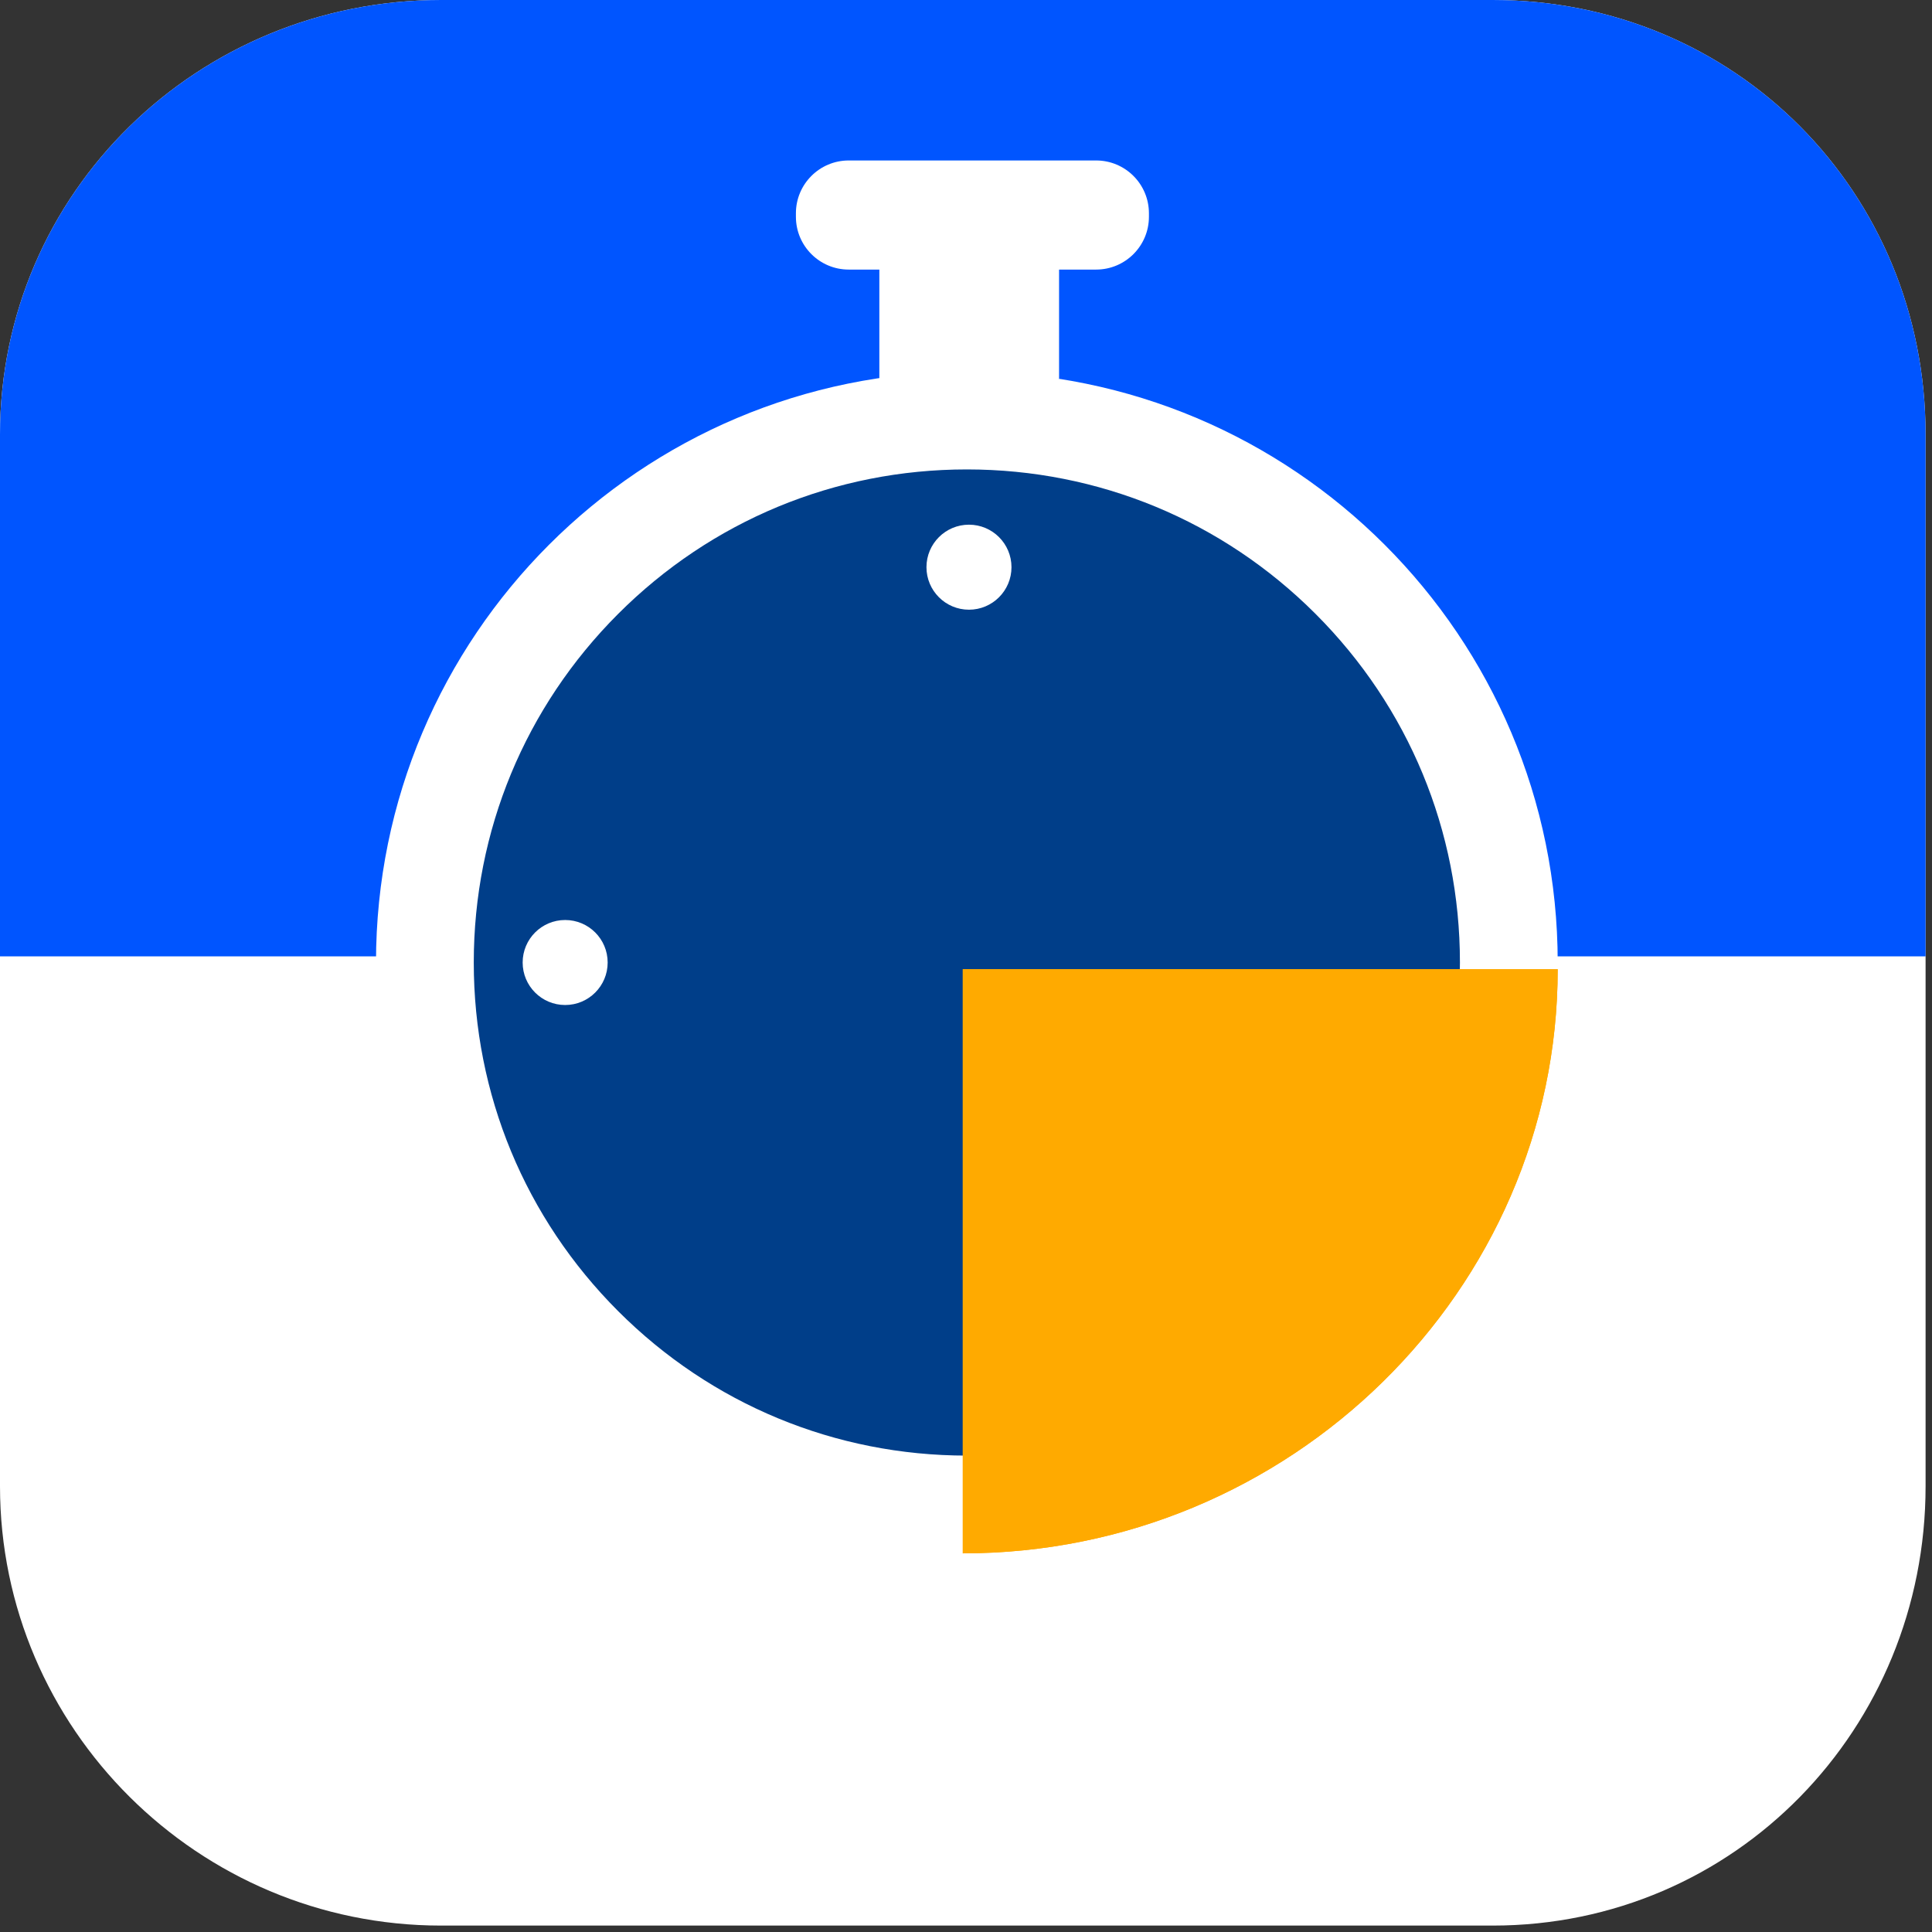 <?xml version="1.0" encoding="utf-8"?>
<!-- Generator: Adobe Illustrator 16.0.0, SVG Export Plug-In . SVG Version: 6.00 Build 0)  -->
<!DOCTYPE svg PUBLIC "-//W3C//DTD SVG 1.1//EN" "http://www.w3.org/Graphics/SVG/1.1/DTD/svg11.dtd">
<svg version="1.1" id="Layer_1" xmlns="http://www.w3.org/2000/svg" xmlns:xlink="http://www.w3.org/1999/xlink" x="0px" y="0px"
	 width="301px" height="301px" viewBox="0 0 301 301" enable-background="new 0 0 301 301" xml:space="preserve">
<rect x="0" y="0" width="301" height="301" fill="#333333" stroke="none"/>
<g>
	<path fill="#FFFFFF" d="M-50,231.741C-50,269.439-80.561,300-118.259,300h-163.482C-319.439,300-350,269.439-350,231.741V68.259
		C-350,30.561-319.439,0-281.741,0h163.482C-80.561,0-50,30.561-50,68.259V231.741z"/>
	<path fill="#FF1D5E" d="M-302,127.096v69.791v30.534c0,12.388,11.254,22.579,24.538,22.579H-263V76.874
		C-285.5,83.907-302,103.727-302,127.096z"/>
	<path fill="#FF1D5E" d="M-213.319,74h-31.403c-1.122,0-2.527,0.168-3.277,0.228V250h3.277h31.403H-206V74.506
		C-209,74.267-211.057,74-213.319,74z"/>
	<path fill="#FF1D5E" d="M-193,78.025V250h12.421c13.284,0,23.579-10.191,23.579-22.579v-30.534v-69.791
		C-157,104.899-172,85.903-193,78.025z"/>
	<g>
		<path fill="#FF1D5E" d="M-192,255c0-2.762-2.239-5-5-5h-5c-2.761,0-5,2.238-5,5v8c0,2.762,2.239,5,5,5h5c2.761,0,5-2.238,5-5V255z
			"/>
	</g>
	<g>
		<path fill="#FF1D5E" d="M-248,255c0-2.762-2.239-5-5-5h-5c-2.761,0-5,2.238-5,5v8c0,2.762,2.239,5,5,5h5c2.761,0,5-2.238,5-5V255z
			"/>
	</g>
	<path fill="#FF1D5E" d="M-206,42.031C-206,34.282-212.282,28-220.031,28h-13.938C-241.718,28-248,34.282-248,42.031v31.938
		C-248,81.718-241.718,88-233.969,88h13.938C-212.282,88-206,81.718-206,73.969V42.031z M-222,83h-12V43h12V83z"/>
	<path fill="none" stroke="#FF1D5E" stroke-width="15" stroke-miterlimit="10" d="M-190.603,56.758c0,0,57.473,0.674,57.473,75.501"
		/>
	<g>
		<rect x="-140" y="144" fill="#FF1D5E" width="52" height="75"/>
		<path fill="#FFFFFF" d="M-103.395,162.587c-5.337,4.228-9.455,9.208-12.585,14.003l-9.729-1.678l-8.59,3.545l14.574,4.604
			c-3.634,7.109-4.981,12.615-4.981,12.615l-4.779,2.599l7.356,4.508l21.543-35.148
			C-95.075,158.643-103.395,162.587-103.395,162.587z"/>
	</g>
</g>
<g>
	<path fill="#FFFFFF" d="M300,231.545C300,269.326,270.333,300,232.555,300H68.711C30.931,300,0,269.326,0,231.545V67.705
		C0,29.923,30.931,0,68.711,0h163.844C270.333,0,300,29.923,300,67.705V231.545z"/>
	<path fill="#0055FF" d="M0,149V67.705C0,29.923,30.931,0,68.711,0h163.844C270.333,0,300,29.923,300,67.705V149H0z"/>
	<circle fill="#003E89" cx="150.633" cy="149.956" r="83.223"/>
	<path fill="#FFFFFF" d="M150.632,73.135c20.52,0,39.812,7.991,54.321,22.501c14.509,14.509,22.5,33.801,22.5,54.32
		c0,20.52-7.991,39.812-22.5,54.321c-14.51,14.509-33.802,22.5-54.321,22.5s-39.811-7.991-54.32-22.5
		c-14.51-14.51-22.5-33.802-22.5-54.321c0-20.519,7.991-39.811,22.5-54.32C110.821,81.126,130.112,73.135,150.632,73.135
		 M150.632,57.903c-50.839,0-92.053,41.213-92.053,92.053c0,50.84,41.213,92.053,92.053,92.053
		c50.841,0,92.054-41.213,92.054-92.053C242.686,99.117,201.473,57.903,150.632,57.903L150.632,57.903z"/>
	<path fill="#FFAA00" d="M242.686,151c0,50-41.686,91.009-92.686,91.009V151H242.686z"/>
	<path fill="#FFAA00" d="M242.686,151c0,50-41.686,91.009-92.686,91.009V151H242.686z"/>
	<path fill="#FFFFFF" d="M179,33.771c0,4.545-3.685,8.229-8.229,8.229h-38.541c-4.545,0-8.229-3.685-8.229-8.229v-0.541
		c0-4.545,3.685-8.229,8.229-8.229h38.541c4.545,0,8.229,3.685,8.229,8.229V33.771z"/>
	<rect x="137" y="39" fill="#FFFFFF" width="28" height="20"/>
	<circle fill="#FFFFFF" cx="150.963" cy="88.367" r="6.623"/>
	<circle fill="#FFFFFF" cx="88.05" cy="149.956" r="6.622"/>
</g>
<g>
	<path fill="#0092FF" d="M650,231.74c0,37.698-30.563,68.26-68.26,68.26H418.26c-37.699,0-68.26-30.562-68.26-68.26V68.26
		C350,30.561,380.561,0,418.26,0h163.48C619.438,0,650,30.561,650,68.26V231.74z"/>
	<path fill="#0092FF" d="M523.547,298.639c-0.297-0.287-0.584-0.586-0.879-0.878c-0.262-0.256-0.512-0.52-0.773-0.777
		c-0.26-0.255-0.514-0.515-0.77-0.773c-0.219-0.217-0.439-0.431-0.654-0.647c-0.277-0.27-0.545-0.548-0.818-0.821
		c-0.262-0.256-0.514-0.517-0.771-0.775c-0.205-0.201-0.41-0.401-0.611-0.604c-0.297-0.286-0.584-0.585-0.875-0.877
		c-0.258-0.25-0.504-0.508-0.758-0.763c-0.262-0.256-0.518-0.516-0.775-0.776c-0.223-0.22-0.449-0.438-0.67-0.661
		c-0.273-0.268-0.539-0.543-0.809-0.814c-0.258-0.253-0.51-0.511-0.764-0.766c-0.211-0.208-0.424-0.415-0.631-0.626
		c-0.289-0.278-0.564-0.566-0.85-0.851c-0.262-0.255-0.516-0.519-0.773-0.776c-0.195-0.191-0.389-0.383-0.582-0.576
		c-0.303-0.292-0.594-0.596-0.895-0.893c-0.258-0.254-0.51-0.516-0.766-0.772c-0.26-0.255-0.514-0.514-0.77-0.771
		c-0.217-0.215-0.436-0.428-0.65-0.645c-0.281-0.273-0.553-0.555-0.828-0.832c-0.26-0.254-0.514-0.515-0.77-0.772
		c-0.203-0.2-0.408-0.399-0.607-0.603c-0.293-0.283-0.576-0.577-0.865-0.865c-0.262-0.256-0.516-0.519-0.775-0.777
		c-0.258-0.255-0.514-0.514-0.77-0.772c-0.221-0.22-0.445-0.437-0.664-0.657c-0.275-0.269-0.541-0.546-0.814-0.817
		c-0.258-0.255-0.512-0.514-0.768-0.771c-0.209-0.205-0.418-0.409-0.623-0.616c-0.293-0.282-0.572-0.575-0.859-0.861
		c-0.258-0.251-0.506-0.509-0.76-0.764c-0.197-0.194-0.395-0.388-0.59-0.584c-0.303-0.291-0.592-0.593-0.891-0.889
		c-0.26-0.255-0.514-0.519-0.771-0.777c-0.26-0.256-0.514-0.516-0.771-0.774c-0.215-0.212-0.43-0.423-0.643-0.637
		c-0.281-0.272-0.551-0.553-0.824-0.826c-0.266-0.261-0.523-0.525-0.783-0.788c-0.199-0.196-0.4-0.392-0.596-0.589
		c-0.299-0.287-0.584-0.584-0.877-0.875c-0.256-0.253-0.508-0.514-0.762-0.769c-0.262-0.257-0.518-0.517-0.775-0.776
		c-0.223-0.221-0.449-0.439-0.668-0.662c-0.275-0.267-0.539-0.542-0.809-0.812c-0.258-0.254-0.51-0.512-0.766-0.768
		c-0.211-0.208-0.424-0.415-0.633-0.627c-0.287-0.278-0.564-0.567-0.85-0.851c-0.258-0.253-0.51-0.513-0.764-0.77
		c-0.262-0.258-0.521-0.519-0.779-0.779c-0.227-0.223-0.455-0.444-0.676-0.67c-0.273-0.265-0.535-0.537-0.803-0.807
		c-0.258-0.252-0.508-0.51-0.762-0.764c-0.215-0.213-0.432-0.423-0.645-0.638c-0.281-0.273-0.553-0.558-0.832-0.834
		c-0.264-0.258-0.52-0.521-0.779-0.784c-0.199-0.194-0.396-0.39-0.594-0.587c-0.297-0.287-0.584-0.586-0.877-0.878
		c-0.26-0.252-0.508-0.514-0.764-0.769c-0.264-0.259-0.521-0.521-0.781-0.783c-0.219-0.216-0.439-0.428-0.652-0.646
		c-0.277-0.27-0.545-0.548-0.818-0.82c-0.258-0.254-0.512-0.514-0.768-0.771c-0.211-0.206-0.42-0.412-0.627-0.621
		c-0.287-0.278-0.566-0.568-0.85-0.851c-0.262-0.256-0.514-0.519-0.773-0.775c-0.258-0.255-0.512-0.512-0.768-0.77
		c-0.229-0.227-0.459-0.449-0.686-0.68c-0.268-0.262-0.527-0.531-0.793-0.798c-0.26-0.255-0.514-0.514-0.77-0.771
		c-0.213-0.211-0.428-0.419-0.637-0.632c-0.285-0.276-0.561-0.563-0.842-0.844c-0.26-0.253-0.514-0.514-0.77-0.771
		c-0.199-0.197-0.4-0.394-0.598-0.594c-0.297-0.286-0.584-0.584-0.875-0.875c-0.264-0.257-0.518-0.521-0.777-0.781
		c-0.258-0.253-0.512-0.512-0.766-0.768c-0.219-0.218-0.441-0.432-0.658-0.652c-0.275-0.268-0.541-0.545-0.814-0.817
		c-0.262-0.256-0.518-0.519-0.775-0.777c-0.207-0.204-0.414-0.407-0.617-0.611c-0.293-0.282-0.572-0.573-0.857-0.859
		c-0.262-0.255-0.514-0.516-0.771-0.773c-0.258-0.257-0.516-0.517-0.773-0.776c-0.223-0.223-0.451-0.441-0.672-0.666
		c-0.27-0.263-0.531-0.535-0.799-0.801c-0.258-0.255-0.512-0.515-0.768-0.773c-0.215-0.209-0.43-0.42-0.641-0.633
		c-0.285-0.276-0.563-0.566-0.846-0.848c-0.258-0.251-0.506-0.51-0.76-0.764c-0.201-0.198-0.402-0.395-0.602-0.594
		c-0.299-0.29-0.586-0.591-0.885-0.884c-0.258-0.254-0.508-0.515-0.764-0.771c-0.26-0.255-0.514-0.516-0.771-0.773
		c-0.217-0.215-0.438-0.43-0.654-0.647c-0.277-0.27-0.547-0.551-0.82-0.825c-0.262-0.256-0.516-0.517-0.773-0.775
		c-0.205-0.202-0.412-0.402-0.613-0.607c-0.291-0.281-0.57-0.573-0.859-0.859c-0.26-0.254-0.512-0.516-0.768-0.772
		c-0.262-0.256-0.518-0.517-0.773-0.774c-0.229-0.226-0.455-0.445-0.678-0.672c-0.271-0.264-0.533-0.536-0.799-0.803
		c-0.262-0.256-0.516-0.517-0.773-0.774c-0.209-0.209-0.422-0.414-0.629-0.624c-0.287-0.278-0.563-0.566-0.848-0.848
		c-0.258-0.255-0.512-0.516-0.768-0.772c-0.199-0.194-0.396-0.391-0.594-0.587c-0.301-0.292-0.592-0.595-0.891-0.891
		c-0.256-0.252-0.506-0.512-0.76-0.765c-0.262-0.258-0.52-0.519-0.775-0.779c-0.215-0.214-0.434-0.423-0.645-0.639
		c-0.283-0.272-0.555-0.557-0.832-0.834c-0.604-0.591-1.188-1.199-1.773-1.808c-0.066-0.07-0.137-0.191-0.203-0.262
		C428.662,203.334,422.846,195,418.662,185H418v-0.264c0-0.229,0.313,0.264,0.215-0.736H417v-1h-1v-1h-1v-1h-1v-1h-1v-1h-2v-1l0,0
		v-2h-2l0,0h-1v-1l0,0v-2h-2l0,0h-1v-2h-1v-1h-1l0,0h-1v-2h-1v-1h-1v-1h-1v-1h-1v-1h-2v-1l0,0v-1h-1v-1h-2v-1l0,0v-2h-2v-18h20.637
		C415.809,98,447,65.045,490,60.613V41h18l0,0h2v2l0,0v1h2v1h1v1l0,0v1h2v1h1v1h1v1h1v1h1v2h1l0,0h1v1h1v2h1l0,0h2v2l0,0v1h1l0,0h2
		v2l0,0v1h2v1h1v1h1v1h1v1h1v0.908c0,0.039,0.646,0.092,0.742,0.092H535v0.343c11,4.552,20.471,11.092,28.463,19.135
		c0.211,0.209,0.555,0.416,0.764,0.627c0.287,0.278,0.629,0.566,0.912,0.848c0.258,0.253,0.541,0.514,0.797,0.771
		c0.258,0.255,0.533,0.514,0.789,0.772c0.23,0.229,0.471,0.454,0.699,0.686c0.264,0.258,0.525,0.525,0.785,0.787
		c0.264,0.257,0.521,0.518,0.779,0.778c0.213,0.212,0.434,0.423,0.646,0.638c0.281,0.274,0.555,0.557,0.834,0.835
		c0.256,0.253,0.508,0.512,0.764,0.768c0.203,0.202,0.41,0.403,0.611,0.606c0.295,0.284,0.576,0.579,0.867,0.867
		c0.26,0.254,0.514,0.517,0.771,0.774c0.256,0.254,0.512,0.511,0.766,0.769c0.223,0.221,0.449,0.44,0.67,0.664
		c0.277,0.268,0.543,0.546,0.814,0.817c0.256,0.251,0.506,0.506,0.758,0.76c0.213,0.211,0.428,0.42,0.639,0.633
		c0.285,0.277,0.563,0.563,0.842,0.843c0.262,0.256,0.516,0.519,0.775,0.778c0.256,0.253,0.512,0.51,0.764,0.767
		c0.232,0.229,0.465,0.454,0.691,0.685c0.27,0.261,0.527,0.53,0.791,0.794c0.258,0.254,0.51,0.511,0.766,0.768
		c0.217,0.213,0.434,0.425,0.646,0.641c0.285,0.275,0.561,0.561,0.84,0.84c0.256,0.251,0.506,0.509,0.758,0.764
		c0.205,0.201,0.41,0.401,0.611,0.604c0.297,0.287,0.584,0.585,0.877,0.876c0.258,0.251,0.506,0.51,0.762,0.765
		c0.258,0.255,0.512,0.514,0.77,0.772c0.223,0.222,0.449,0.441,0.67,0.665c0.273,0.267,0.537,0.541,0.807,0.812
		c0.262,0.254,0.514,0.513,0.768,0.77c0.211,0.208,0.424,0.415,0.631,0.625c0.289,0.28,0.568,0.569,0.852,0.853
		c0.258,0.253,0.51,0.513,0.766,0.769c0.26,0.256,0.516,0.515,0.773,0.773c0.227,0.228,0.459,0.451,0.684,0.68
		c0.27,0.262,0.529,0.532,0.793,0.798c0.26,0.253,0.514,0.512,0.77,0.77c0.215,0.213,0.432,0.424,0.645,0.639
		c0.283,0.274,0.557,0.559,0.834,0.837c0.258,0.253,0.512,0.512,0.766,0.769c0.203,0.2,0.408,0.4,0.609,0.602
		c0.295,0.286,0.578,0.581,0.869,0.871c0.262,0.256,0.516,0.519,0.773,0.777c0.256,0.251,0.508,0.507,0.76,0.763
		c0.225,0.222,0.451,0.441,0.674,0.667c0.273,0.266,0.537,0.54,0.809,0.81c0.26,0.255,0.512,0.516,0.77,0.773
		c0.209,0.207,0.42,0.413,0.627,0.622c0.291,0.28,0.568,0.571,0.855,0.855c0.258,0.253,0.508,0.511,0.762,0.767
		c0.26,0.255,0.516,0.514,0.771,0.773c0.229,0.227,0.459,0.45,0.688,0.679c0.268,0.263,0.529,0.534,0.797,0.8
		c0.256,0.253,0.506,0.509,0.76,0.764c0.217,0.214,0.434,0.426,0.648,0.643c0.283,0.274,0.555,0.557,0.834,0.835
		c0.258,0.254,0.512,0.515,0.768,0.772c0.203,0.2,0.406,0.398,0.605,0.598c0.297,0.288,0.584,0.585,0.877,0.876
		c0.258,0.253,0.508,0.516,0.766,0.772c0.26,0.255,0.514,0.514,0.771,0.773c0.221,0.218,0.441,0.433,0.66,0.654
		c0.277,0.269,0.543,0.546,0.816,0.819c0.258,0.254,0.512,0.513,0.768,0.771c0.207,0.205,0.416,0.408,0.621,0.615
		c0.293,0.284,0.574,0.577,0.861,0.864c0.258,0.253,0.51,0.512,0.766,0.768c0.258,0.254,0.512,0.512,0.766,0.77
		c0.23,0.227,0.461,0.451,0.689,0.681c0.266,0.261,0.525,0.53,0.789,0.794c0.26,0.254,0.514,0.514,0.77,0.772
		c0.215,0.212,0.432,0.423,0.645,0.637c0.283,0.274,0.555,0.559,0.834,0.837c0.26,0.255,0.514,0.517,0.771,0.774
		c0.256,0.254,0.512,0.511,0.768,0.768c0.232,0.232,0.471,0.462,0.703,0.697c0.262,0.256,0.516,0.52,0.771,0.778
		c0.26,0.255,0.516,0.515,0.773,0.774c0.221,0.218,0.443,0.435,0.662,0.655c0.275,0.269,0.543,0.546,0.816,0.819
		c0.256,0.253,0.51,0.514,0.766,0.77c0.207,0.206,0.418,0.41,0.623,0.616c0.291,0.282,0.572,0.573,0.859,0.86
		c0.26,0.253,0.51,0.514,0.766,0.771c0.258,0.255,0.514,0.512,0.768,0.769c0.229,0.227,0.459,0.449,0.684,0.678
		c0.27,0.263,0.531,0.533,0.797,0.8c0.258,0.255,0.512,0.513,0.768,0.771c0.213,0.211,0.43,0.42,0.641,0.634
		c0.285,0.276,0.561,0.563,0.84,0.843c0.26,0.254,0.512,0.513,0.768,0.771c0.258,0.255,0.512,0.512,0.768,0.77
		c0.234,0.231,0.471,0.459,0.701,0.692c0.264,0.259,0.52,0.524,0.781,0.785c0.258,0.255,0.512,0.513,0.768,0.771
		c0.217,0.217,0.439,0.431,0.656,0.65c0.277,0.271,0.547,0.551,0.822,0.826c0.258,0.253,0.512,0.512,0.768,0.768
		c0.205,0.206,0.414,0.409,0.621,0.615c0.289,0.281,0.568,0.574,0.855,0.858c0.262,0.256,0.514,0.518,0.771,0.775
		c0.258,0.253,0.51,0.51,0.764,0.766c0.229,0.226,0.457,0.448,0.682,0.677c0.271,0.264,0.533,0.536,0.801,0.803
		c0.258,0.255,0.512,0.513,0.768,0.77c0.213,0.211,0.428,0.42,0.639,0.633c0.285,0.277,0.561,0.563,0.842,0.844
		c0.26,0.253,0.51,0.514,0.766,0.771c0.26,0.257,0.518,0.516,0.775,0.774c0.229,0.229,0.461,0.452,0.688,0.683
		c0.266,0.261,0.316,0.528,0.58,0.791c0.1,0.097,0.088,0.195,0.088,0.293V68.26C650,30.561,619.852,0,582.152,0h-163.48
		C380.973,0,350,30.561,350,68.26v163.48c0,37.698,30.973,68.26,68.672,68.26H524.91c-0.26-0.255-0.514-0.516-0.768-0.772
		C523.943,299.031,523.744,298.836,523.547,298.639z"/>
	<path opacity="0.3" d="M650,231.74v-58.574c0-0.098,0.012-0.196-0.088-0.293c-0.264-0.263-0.418-0.53-0.684-0.791
		c-0.227-0.23-0.408-0.454-0.637-0.683c-0.256-0.259-0.488-0.518-0.748-0.774c-0.256-0.257-0.494-0.518-0.754-0.771
		c-0.279-0.28-0.551-0.566-0.834-0.844c-0.211-0.213-0.424-0.422-0.635-0.633c-0.256-0.257-0.508-0.515-0.768-0.77
		c-0.268-0.267-0.529-0.539-0.801-0.803c-0.223-0.229-0.451-0.451-0.68-0.677c-0.254-0.256-0.506-0.513-0.764-0.766
		c-0.258-0.258-0.51-0.52-0.771-0.775c-0.287-0.284-0.566-0.577-0.855-0.858c-0.207-0.206-0.416-0.409-0.621-0.615
		c-0.256-0.256-0.51-0.515-0.768-0.768c-0.275-0.275-0.545-0.556-0.822-0.826c-0.217-0.22-0.439-0.434-0.656-0.65
		c-0.256-0.258-0.51-0.516-0.768-0.771c-0.262-0.261-0.518-0.526-0.781-0.785c-0.23-0.233-0.467-0.461-0.701-0.692
		c-0.256-0.258-0.51-0.515-0.768-0.77c-0.256-0.258-0.508-0.517-0.768-0.771c-0.279-0.28-0.555-0.566-0.84-0.843
		c-0.211-0.214-0.428-0.423-0.641-0.634c-0.256-0.258-0.51-0.516-0.768-0.771c-0.266-0.267-0.527-0.537-0.797-0.8
		c-0.225-0.229-0.455-0.451-0.684-0.678c-0.254-0.257-0.51-0.514-0.768-0.769c-0.256-0.257-0.506-0.518-0.766-0.771
		c-0.287-0.287-0.568-0.578-0.859-0.86c-0.205-0.207-0.416-0.411-0.623-0.616c-0.256-0.256-0.51-0.517-0.766-0.77
		c-0.273-0.273-0.541-0.55-0.816-0.819c-0.219-0.22-0.441-0.437-0.662-0.655c-0.258-0.259-0.514-0.519-0.773-0.774
		c-0.256-0.258-0.51-0.522-0.771-0.778c-0.232-0.235-0.471-0.464-0.703-0.697c-0.256-0.257-0.512-0.514-0.768-0.768
		c-0.258-0.257-0.512-0.519-0.771-0.774c-0.279-0.278-0.551-0.563-0.834-0.837c-0.213-0.214-0.43-0.425-0.645-0.637
		c-0.256-0.258-0.51-0.518-0.77-0.772c-0.264-0.264-0.523-0.533-0.789-0.794c-0.229-0.23-0.459-0.454-0.689-0.681
		c-0.254-0.257-0.508-0.515-0.766-0.77c-0.256-0.256-0.508-0.514-0.766-0.768c-0.287-0.287-0.568-0.58-0.861-0.864
		c-0.205-0.207-0.414-0.41-0.621-0.615c-0.256-0.258-0.51-0.517-0.768-0.771c-0.273-0.272-0.539-0.55-0.816-0.819
		c-0.219-0.221-0.439-0.436-0.66-0.654c-0.258-0.259-0.512-0.518-0.771-0.773c-0.258-0.256-0.508-0.519-0.766-0.772
		c-0.293-0.291-0.58-0.588-0.877-0.876c-0.199-0.2-0.402-0.398-0.605-0.598c-0.256-0.257-0.51-0.518-0.768-0.772
		c-0.279-0.278-0.551-0.561-0.834-0.835c-0.215-0.217-0.432-0.429-0.648-0.643c-0.254-0.254-0.504-0.511-0.76-0.764
		c-0.268-0.266-0.529-0.537-0.797-0.8c-0.229-0.229-0.459-0.453-0.688-0.679c-0.256-0.259-0.512-0.518-0.771-0.773
		c-0.254-0.256-0.504-0.514-0.762-0.767c-0.287-0.284-0.564-0.575-0.855-0.855c-0.207-0.209-0.418-0.415-0.627-0.622
		c-0.258-0.257-0.51-0.518-0.77-0.773c-0.271-0.27-0.535-0.544-0.809-0.81c-0.223-0.226-0.449-0.445-0.674-0.667
		c-0.252-0.256-0.504-0.511-0.76-0.763c-0.258-0.259-0.512-0.521-0.773-0.777c-0.291-0.29-0.574-0.585-0.869-0.871
		c-0.201-0.202-0.406-0.402-0.609-0.602c-0.254-0.257-0.508-0.516-0.766-0.769c-0.277-0.278-0.551-0.563-0.834-0.837
		c-0.213-0.215-0.43-0.426-0.645-0.639c-0.256-0.257-0.51-0.516-0.77-0.77c-0.264-0.266-0.523-0.536-0.793-0.798
		c-0.225-0.229-0.457-0.452-0.684-0.68c-0.258-0.258-0.514-0.517-0.773-0.773c-0.256-0.255-0.508-0.516-0.766-0.769
		c-0.283-0.284-0.563-0.573-0.852-0.853c-0.207-0.21-0.42-0.417-0.631-0.625c-0.254-0.257-0.506-0.516-0.768-0.77
		c-0.27-0.271-0.533-0.545-0.807-0.812c-0.221-0.224-0.447-0.442-0.67-0.665c-0.258-0.258-0.512-0.517-0.77-0.772
		c-0.256-0.255-0.504-0.514-0.762-0.765c-0.293-0.292-0.58-0.589-0.877-0.876c-0.201-0.203-0.406-0.403-0.611-0.604
		c-0.252-0.255-0.502-0.513-0.758-0.764c-0.279-0.279-0.555-0.565-0.84-0.84c-0.213-0.216-0.43-0.427-0.646-0.641
		c-0.256-0.257-0.508-0.514-0.766-0.768c-0.264-0.264-0.521-0.533-0.791-0.794c-0.227-0.231-0.459-0.457-0.691-0.685
		c-0.252-0.257-0.508-0.514-0.764-0.767c-0.26-0.259-0.514-0.522-0.775-0.778c-0.279-0.28-0.557-0.566-0.842-0.843
		c-0.211-0.213-0.426-0.422-0.639-0.633c-0.252-0.254-0.502-0.509-0.758-0.76c-0.271-0.271-0.537-0.549-0.814-0.817
		c-0.221-0.224-0.447-0.443-0.67-0.664c-0.254-0.257-0.51-0.514-0.766-0.769c-0.258-0.257-0.512-0.52-0.771-0.774
		c-0.291-0.289-0.572-0.583-0.867-0.867c-0.201-0.204-0.408-0.404-0.611-0.606c-0.256-0.256-0.508-0.515-0.764-0.768
		c-0.279-0.278-0.551-0.561-0.834-0.835c-0.211-0.215-0.43-0.425-0.645-0.638c-0.258-0.26-0.516-0.521-0.777-0.778
		c-0.26-0.262-0.518-0.529-0.781-0.787c-0.229-0.231-0.461-0.457-0.691-0.686c-0.256-0.258-0.514-0.517-0.771-0.772
		c-0.256-0.257-0.508-0.517-0.766-0.771c-0.283-0.282-0.561-0.57-0.848-0.848c-0.209-0.211-0.682-0.418-0.893-0.627
		C555.471,78.435,546,71.895,535,67.343V67h-0.258c-0.096,0-0.742-0.054-0.742-0.092V66h-1v-1h-1v-1h-1v-1h-1v-1h-2v-1l0,0v-2h-2
		l0,0h-1v-1l0,0v-2h-2l0,0h-1v-2h-1v-1h-1l0,0h-1v-2h-1v-1h-1v-1h-1v-1h-1v-1h-2v-1l0,0v-1h-1v-1h-2v-1l0,0v-2h-2l0,0h-18v19.613
		C447,65.045,415.809,98,411.637,140H391v18h2v2l0,0v1h2v1h1v1l0,0v1h2v1h1v1h1v1h1v1h1v2h1l0,0h1v1h1v2h1l0,0h2v2l0,0v1h1l0,0h2v2
		l0,0v1h2v1h1v1h1v1h1v1h1v1h1.215c0.098,1-0.215,0.508-0.215,0.736V185h0.662c4.184,10,10,18.334,17.105,25.763
		c0.066,0.07,0.137,0.165,0.203,0.235c0.586,0.607,1.17,1.229,1.773,1.821c0.277,0.276,0.549,0.567,0.832,0.84
		c0.211,0.216,0.43,0.429,0.645,0.642c0.256,0.261,0.514,0.523,0.775,0.781c0.254,0.253,0.504,0.515,0.76,0.766
		c0.299,0.296,0.59,0.6,0.891,0.892c0.197,0.196,0.395,0.392,0.594,0.587c0.256,0.256,0.51,0.518,0.768,0.772
		c0.285,0.281,0.561,0.569,0.848,0.848c0.207,0.21,0.42,0.415,0.629,0.624c0.258,0.258,0.512,0.519,0.773,0.774
		c0.266,0.267,0.527,0.539,0.799,0.803c0.223,0.227,0.449,0.446,0.678,0.672c0.256,0.258,0.512,0.519,0.773,0.774
		c0.256,0.257,0.508,0.519,0.768,0.772c0.289,0.286,0.568,0.578,0.859,0.859c0.201,0.205,0.408,0.405,0.613,0.607
		c0.258,0.259,0.512,0.52,0.773,0.775c0.273,0.274,0.543,0.556,0.82,0.825c0.217,0.218,0.438,0.433,0.654,0.647
		c0.258,0.258,0.512,0.519,0.771,0.773c0.256,0.256,0.506,0.517,0.764,0.771c0.299,0.293,0.586,0.594,0.885,0.884
		c0.199,0.199,0.4,0.396,0.602,0.594c0.254,0.254,0.502,0.513,0.76,0.764c0.283,0.281,0.561,0.571,0.846,0.848
		c0.211,0.213,0.426,0.424,0.641,0.633c0.256,0.259,0.51,0.519,0.768,0.773c0.268,0.266,0.529,0.538,0.799,0.801
		c0.221,0.225,0.449,0.443,0.672,0.666c0.258,0.26,0.516,0.52,0.773,0.776c0.258,0.258,0.51,0.519,0.771,0.773
		c0.285,0.286,0.564,0.577,0.857,0.859c0.203,0.204,0.41,0.407,0.617,0.611c0.258,0.259,0.514,0.521,0.775,0.777
		c0.273,0.272,0.539,0.55,0.814,0.817c0.217,0.221,0.439,0.435,0.658,0.652c0.254,0.256,0.508,0.515,0.766,0.768
		c0.26,0.261,0.514,0.524,0.777,0.781c0.291,0.291,0.578,0.589,0.875,0.875c0.197,0.2,0.398,0.396,0.598,0.594
		c0.256,0.257,0.51,0.518,0.77,0.771c0.281,0.281,0.557,0.567,0.842,0.844c0.209,0.213,0.424,0.421,0.637,0.632
		c0.256,0.258,0.51,0.517,0.77,0.771c0.266,0.267,0.525,0.536,0.793,0.798c0.227,0.23,0.457,0.453,0.686,0.68
		c0.256,0.258,0.51,0.515,0.768,0.77c0.26,0.257,0.512,0.52,0.773,0.775c0.283,0.282,0.563,0.572,0.85,0.851
		c0.207,0.209,0.416,0.415,0.627,0.621c0.256,0.257,0.51,0.517,0.768,0.771c0.273,0.272,0.541,0.551,0.818,0.82
		c0.213,0.219,0.434,0.431,0.652,0.646c0.26,0.262,0.518,0.524,0.781,0.783c0.256,0.255,0.504,0.517,0.764,0.769
		c0.293,0.292,0.58,0.591,0.877,0.878c0.197,0.197,0.395,0.393,0.594,0.587c0.26,0.263,0.516,0.526,0.779,0.784
		c0.279,0.276,0.551,0.561,0.832,0.834c0.213,0.215,0.43,0.425,0.645,0.638c0.254,0.254,0.504,0.512,0.762,0.764
		c0.268,0.27,0.529,0.542,0.803,0.807c0.221,0.226,0.449,0.447,0.676,0.67c0.258,0.261,0.518,0.521,0.779,0.779
		c0.254,0.257,0.506,0.517,0.764,0.77c0.285,0.283,0.563,0.572,0.85,0.851c0.209,0.212,0.422,0.419,0.633,0.627
		c0.256,0.256,0.508,0.514,0.766,0.768c0.27,0.27,0.533,0.545,0.809,0.812c0.219,0.223,0.445,0.441,0.668,0.662
		c0.258,0.26,0.514,0.52,0.775,0.776c0.254,0.255,0.506,0.516,0.762,0.769c0.293,0.291,0.578,0.588,0.877,0.875
		c0.195,0.197,0.396,0.393,0.596,0.589c0.26,0.263,0.518,0.527,0.783,0.788c0.273,0.273,0.543,0.554,0.824,0.826
		c0.213,0.214,0.428,0.425,0.643,0.637c0.258,0.259,0.512,0.519,0.771,0.774c0.258,0.259,0.512,0.522,0.771,0.777
		c0.299,0.296,0.588,0.598,0.891,0.889c0.195,0.196,0.393,0.39,0.59,0.584c0.254,0.255,0.502,0.513,0.76,0.764
		c0.287,0.286,0.566,0.579,0.859,0.861c0.205,0.207,0.414,0.411,0.623,0.616c0.256,0.258,0.51,0.517,0.768,0.771
		c0.273,0.271,0.539,0.549,0.814,0.817c0.219,0.221,0.443,0.438,0.664,0.657c0.256,0.259,0.512,0.518,0.77,0.772
		c0.26,0.259,0.514,0.521,0.775,0.777c0.289,0.288,0.572,0.582,0.865,0.865c0.199,0.203,0.404,0.402,0.607,0.603
		c0.256,0.258,0.51,0.519,0.77,0.772c0.275,0.277,0.547,0.559,0.828,0.832c0.215,0.217,0.434,0.43,0.65,0.645
		c0.256,0.257,0.51,0.516,0.77,0.771c0.256,0.257,0.508,0.519,0.766,0.772c0.301,0.297,0.592,0.601,0.895,0.893
		c0.193,0.193,0.387,0.385,0.582,0.576c0.258,0.258,0.512,0.521,0.773,0.776c0.285,0.284,0.561,0.572,0.85,0.851
		c0.207,0.211,0.42,0.418,0.631,0.626c0.254,0.255,0.506,0.513,0.764,0.766c0.27,0.271,0.535,0.547,0.809,0.814
		c0.221,0.224,0.447,0.441,0.67,0.661c0.258,0.261,0.514,0.521,0.775,0.776c0.254,0.255,0.5,0.513,0.758,0.763
		c0.291,0.292,0.578,0.591,0.875,0.877c0.201,0.203,0.406,0.403,0.611,0.604c0.258,0.259,0.51,0.52,0.771,0.775
		c0.273,0.273,0.541,0.552,0.818,0.821c0.215,0.217,0.436,0.431,0.654,0.647c0.256,0.259,0.51,0.519,0.77,0.773
		c0.262,0.258,0.512,0.521,0.773,0.777c0.295,0.292,0.582,0.591,0.879,0.878c0.197,0.197,0.396,0.393,0.596,0.589
		c0.254,0.257,0.508,0.518,0.768,0.772h57.242C619.852,300,650,269.438,650,231.74z"/>
	<path fill="#0092FF" d="M500.314,219.987c-39.012,0-70.752-31.74-70.752-70.753c0-39.014,31.74-70.754,70.752-70.754
		c39.014,0,70.754,31.74,70.754,70.754C571.068,188.247,539.328,219.987,500.314,219.987z"/>
	<path fill="#9ED800" d="M478.387,79.142c0,0,21.709,2.505,19.205,12.525c0,0-5.645,15.03-9.502,20.875
		c0,0-7.197-10.854-13.043-8.35c-5.844,2.505-15.029,15.029-10.854,18.369c0,0,0.768,6.771,9.184-5.009
		c0,0,9.186-2.808,11.689,6.946c2.506,9.753-17.535,17.322-17.535,17.322s-4.611,1.615-4.395,8.296c0,0,2.725,16.699-7.295,4.175
		c0,0-12.523,0-10.02,9.185c2.506,9.185,10.02,10.854,10.02,10.854s-8.346-2.926-17.533-11.689S424.949,94.172,478.387,79.142z"/>
	<path fill="#9ED800" d="M455.842,168.763c0,0-5.844,3.34-5.01,11.688c0.836,8.351,2.553,2.403,9.424,16.7
		c0,0,8.947,12.524,19.801,15.029c0,0-10.02-16.7,0-30.895c0,0,0.836-4.174-4.176-6.679
		C475.881,174.607,468.572,172.758,455.842,168.763z"/>
	<path fill="#9ED800" d="M538.885,79.523c0,0,2.18,9.83,6.354,20.685c0,0-7.541,2.409-18.395-0.095c0,0-6.693,4.127-6.693,16.651
		c0,0-0.008,16.675,12.516-0.025c0,0,10.018-7.712-0.002,7.412c0,0-5.014,5.93-15.867,8.435c0,0-13.361,1.713-6.68,9.182
		c0,0,7.313,3.446,16.598,3.392l12.625-4.229c0,0,9.184-1.484,11.689,8.86c0,0-1.035,2.829-21.393,4.499
		c0,0-5.328-5.056-12.008-5.056c0,0-12.383-0.79-14.85,10.064c0,0-7.512,12.525-4.986,18.37c0,0,3.973,8.351,14.826,5.846
		c0,0,10.539-6.578,11.533,0.469c0,0,0.992,10.385-4.018,13.725c0,0-5.844,6.401-6.68,14.473c0,0,5.846,3.896,24.215-13.638
		c0,0,8.348-17.534,13.359-20.039c5.01-2.505,10.02-9.741,10.02-9.741s-6.68,0.047-8.35-9.464l8.35,5.011c0,0,5.01-4.965,5.01-10.02
		l-7.516-8.062L569.398,150h11.078C580.477,150,584.354,95.529,538.885,79.523z"/>
	<path fill="#FFFFFF" d="M609,140h-20.064C584.506,98,551,64.728,508,60.555V41h-18v19.613C447,65.045,415.809,98,411.637,140H391
		v18h20.695C416.127,201,449,233.74,492,237.912V257h18v-19.146c41-4.43,74.822-37.854,78.996-79.854H609V140z M500.314,219.987
		c-39.012,0-70.752-31.74-70.752-70.753c0-39.014,31.74-70.754,70.752-70.754c39.014,0,70.754,31.74,70.754,70.754
		C571.068,188.247,539.328,219.987,500.314,219.987z"/>
</g>
</svg>
